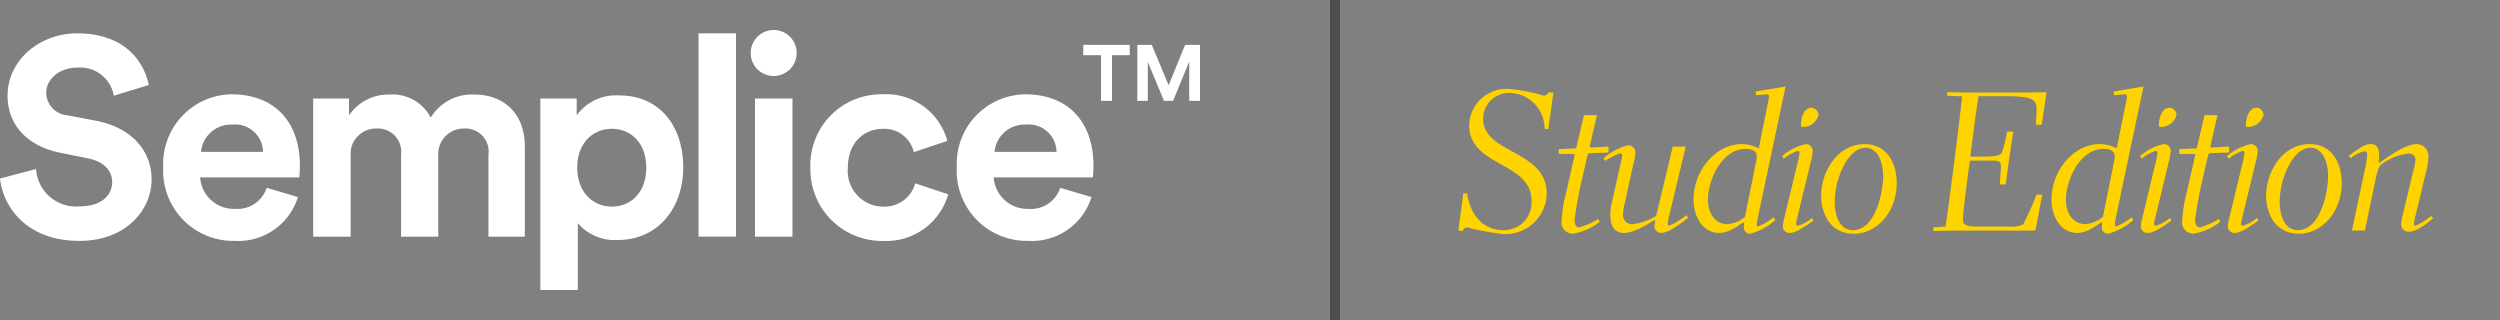 <svg xmlns="http://www.w3.org/2000/svg" width="250" height="32" viewBox="0 0 250 32">
  <rect x="0" y="0" width="250" height="32" fill="#808080" stroke="none"/>
  <defs>
    <style>
      .studio-logo-1 {
        fill: #fff;
      }

      .studio-logo-1, .studio-logo-3 {
        fill-rule: evenodd;
      }

      .studio-logo-2 {
        fill: #4d4d4d;
      }

      .studio-logo-3 {
        fill: #ffd300;
      }
    </style>
  </defs>
  <path id="Form_1" data-name="Form 1" class="studio-logo-1" d="M118.923,10.085V6.162l-1.616,3.923H116.4L114.78,6.194v3.891h-1.046v-5.6h1.442l1.688,4.043,1.647-4.043H120v5.6h-1.077Zm-7.724,0h-1.1V5.523h-1.774V4.489h4.648V5.523H111.2v4.562Zm-1.909,7.656H99.371a3.371,3.371,0,0,0,3.494,3.145,3.062,3.062,0,0,0,3.156-2.105l3.128,0.927a6.243,6.243,0,0,1-6.312,4.38A7.009,7.009,0,0,1,95.68,16.7,6.946,6.946,0,0,1,102.5,9.43c4.284,0,6.848,2.722,6.848,7.159C109.346,17.124,109.29,17.685,109.29,17.741Zm-6.736-5.278a3,3,0,0,0-3.1,2.723h6.2A2.784,2.784,0,0,0,102.554,12.463Zm-14.216,8.2a3.168,3.168,0,0,0,3.183-2.331l3.3,1.1a6.434,6.434,0,0,1-6.481,4.661,7.16,7.16,0,0,1-7.3-7.328A7.085,7.085,0,0,1,88.226,9.43a6.341,6.341,0,0,1,6.508,4.661l-3.352,1.123a3.023,3.023,0,0,0-3.073-2.331c-1.916,0-3.522,1.376-3.522,3.876A3.563,3.563,0,0,0,88.338,20.662ZM77.36,7.6A2.3,2.3,0,1,1,79.67,5.329,2.311,2.311,0,0,1,77.36,7.6Zm-7.5-4.267H73.6v20.33H69.855V3.336ZM61.782,24a4.875,4.875,0,0,1-4-1.685V29H54.034V9.85h3.635v1.685a4.854,4.854,0,0,1,4.254-1.993c4.058,0,6.4,3.089,6.4,7.188C68.319,20.914,65.7,24,61.782,24ZM61.19,12.883c-1.916,0-3.466,1.432-3.466,3.876s1.55,3.9,3.466,3.9,3.437-1.432,3.437-3.9C64.627,14.315,63.106,12.883,61.19,12.883ZM48.844,15.467a2.309,2.309,0,0,0-2.452-2.612,2.541,2.541,0,0,0-2.564,2.724v8.088H40.108v-8.2a2.322,2.322,0,0,0-2.45-2.612,2.533,2.533,0,0,0-2.593,2.724v8.088H31.317V9.85H34.9v1.685a4.768,4.768,0,0,1,4.057-2.078,4.294,4.294,0,0,1,4.115,2.3,4.82,4.82,0,0,1,4.395-2.3c2.564,0,5.016,1.544,5.016,5.252v8.958H48.844v-8.2ZM20.016,17.741a3.371,3.371,0,0,0,3.494,3.145,3.062,3.062,0,0,0,3.157-2.105l3.127,0.927a6.243,6.243,0,0,1-6.312,4.38A7.01,7.01,0,0,1,16.324,16.7,6.947,6.947,0,0,1,23.143,9.43c4.284,0,6.848,2.722,6.848,7.159,0,0.534-.056,1.1-0.056,1.151H20.016ZM23.2,12.463a3,3,0,0,0-3.1,2.723h6.2A2.783,2.783,0,0,0,23.2,12.463ZM9.58,12.069c3.635,0.7,5.58,3.06,5.58,5.868,0,3.062-2.565,6.15-7.214,6.15-5.3,0-7.637-3.4-7.947-6.233L3.607,16.9a4,4,0,0,0,4.368,3.735c2.085,0,3.241-1.039,3.241-2.443,0-1.151-.875-2.05-2.424-2.359L6,15.27c-3.185-.646-5.242-2.7-5.242-5.7,0-3.538,3.185-6.234,6.96-6.234,4.847,0,6.707,2.92,7.158,5.166L11.383,9.57A3.408,3.408,0,0,0,7.75,6.761c-1.889,0-3.129,1.209-3.129,2.529a2.3,2.3,0,0,0,2.17,2.246Zm69.667,11.6H75.5V9.85h3.748V23.667Z"/>
  <rect id="Rechteck_1" data-name="Rechteck 1" class="studio-logo-2" x="133" width="1" height="32"/>
  <path id="Studio_Edition" data-name="Studio Edition" class="studio-logo-3" d="M145.833,23.056l0.44,0.06a0.467,0.467,0,0,1,.461-0.38,23.812,23.812,0,0,0,3.66.68,4.151,4.151,0,0,0,4.281-4.041c0-4.4-6.361-3.981-6.361-7.482a2.585,2.585,0,0,1,2.66-2.6,3.573,3.573,0,0,1,3.481,3.581l0.38,0.04,0.5-3.641-0.5-.04a0.486,0.486,0,0,1-.48.32,18.343,18.343,0,0,0-3.441-.66,3.753,3.753,0,0,0-4,3.6c0,4.241,6.241,3.641,6.241,7.6a2.756,2.756,0,0,1-2.821,2.921c-2.14,0-3.34-1.68-3.62-3.661l-0.381-.02Zm10.04-7.662h1.4c0.12,0,.2,0,0.2.08,0,0.04-.06.24-0.1,0.44l-0.76,3.341a13.286,13.286,0,0,0-.441,2.721,1.151,1.151,0,0,0,1.081,1.4,5.821,5.821,0,0,0,2.72-1.2l-0.16-.28a6.514,6.514,0,0,1-1.9.84c-0.3,0-.46-0.28-0.46-0.72a37.763,37.763,0,0,1,.76-4.141l0.5-2.181c0.08-.34.1-0.38,0.38-0.38l1.76-.06v-0.6l-1.7.1a0.147,0.147,0,0,1-.16-0.2l0.7-3.041h-1.3l-0.78,3.321-1.741.08v0.48Zm4.64,0.7a6.921,6.921,0,0,1,1.481-.76,0.21,0.21,0,0,1,.22.22,3.02,3.02,0,0,1-.1.56l-0.941,4.2a4.54,4.54,0,0,0-.14,1.18c0,1.5.761,1.8,1.341,1.8,1.28,0,2.92-1.28,3.12-1.28a0.919,0.919,0,0,1-.04.5,0.678,0.678,0,0,0,.681.78c0.74,0,2.06-1.02,2.68-1.52l-0.18-.26a6.875,6.875,0,0,1-1.72,1.06c-0.1,0-.14-0.1-0.14-0.22a2.37,2.37,0,0,1,.08-0.52l1.72-7.181h-1.3l-1.6,6.7a0.389,0.389,0,0,1-.28.36,5.617,5.617,0,0,1-2.12.7,0.9,0.9,0,0,1-.96-1.08,4.406,4.406,0,0,1,.16-1.02l0.88-4a4.677,4.677,0,0,0,.18-0.98,0.7,0.7,0,0,0-.72-0.8,5.566,5.566,0,0,0-2.461,1.3Zm16.842,5.641a6.558,6.558,0,0,1-1.5.9,0.174,0.174,0,0,1-.18-0.2,3.748,3.748,0,0,1,.1-0.62l2.781-13.163-3,.5,0.06,0.38c0.12-.02.961-0.1,1.061-0.1a0.185,0.185,0,0,1,.22.2,4.371,4.371,0,0,1-.1.62l-0.921,4.581a3.791,3.791,0,0,0-1.68-.42c-2.721,0-4.841,2.741-4.841,5.5,0,1.96,1.06,3.381,2.561,3.381,1.22,0,2.3-1.08,2.48-1.08a1.21,1.21,0,0,1,0,.38,0.626,0.626,0,0,0,.62.78A6.116,6.116,0,0,0,177.535,22Zm-2.861-.04a3.128,3.128,0,0,1-1.76.72c-1.08,0-1.941-.92-1.941-2.44,0-2,1.421-5.081,3.741-5.081,0.58,0,1.14.14,1.14,0.74a3.2,3.2,0,0,1-.1.7Zm3.879-5.821a4.186,4.186,0,0,1,1.4-.78,0.192,0.192,0,0,1,.18.22,9.275,9.275,0,0,1-.26,1.24l-1.28,5.321a3.5,3.5,0,0,0-.12.68,0.648,0.648,0,0,0,.68.74c0.5,0,1.12-.34,2.38-1.24l-0.16-.26a3.85,3.85,0,0,1-1.4.78,0.2,0.2,0,0,1-.18-0.24,4.485,4.485,0,0,1,.1-0.52l1.4-5.761a4.792,4.792,0,0,0,.16-0.96,0.679,0.679,0,0,0-.7-0.68,5.154,5.154,0,0,0-2.36,1.2Zm1.72-3.381c0,0.14.02,0.2,0.16,0.2a1.594,1.594,0,0,0,1.6-1.2,0.741,0.741,0,0,0-.7-0.72C180.373,10.773,180.093,11.833,180.093,12.493Zm2.02,7.082c0,1.48.7,3.8,3.3,3.8,2.261,0,4.261-2.16,4.261-5.081,0-2-1-3.881-3.2-3.881C183.713,14.414,182.113,17.214,182.113,19.575Zm1.36,0.62c0-2.32,1.32-5.421,3.081-5.421,1.12,0,1.76,1.28,1.76,2.841,0,1.54-.74,5.4-3.021,5.4C183.933,23.016,183.473,21.5,183.473,20.2Zm12.74-10.562c-0.24,2.34-1.3,10.7-1.66,13.023l-1.221.08V23.1c0.78-.02,1.8-0.04,2.581-0.04h7.621l0.7-3.6h-0.581a28.412,28.412,0,0,1-1.34,2.981,2.818,2.818,0,0,1-1.4.22h-2.9c-1.6,0-1.72-.2-1.72-0.82,0-.46.48-4.381,0.7-5.781h2.321c0.64,0,.78.14,0.78,0.6,0,0.34-.12,1.72-0.12,1.78h0.6c0.22-1.76.48-3.521,0.76-5.281h-0.62a13.733,13.733,0,0,1-.52,2.08c-0.16.26-.36,0.42-1.861,0.42h-1.3c0.22-1.7.56-4.5,0.82-6.041h2.581c2.88,0,3.28.32,3.22,1.48l-0.06,1.38h0.581l0.48-3.261c-1.381.04-5.241,0.04-6.862,0.04-1.46,0-2.26-.02-3.06-0.04v0.36Zm16.941,12.1a6.56,6.56,0,0,1-1.5.9,0.174,0.174,0,0,1-.18-0.2,3.748,3.748,0,0,1,.1-0.62l2.78-13.163-3,.5,0.061,0.38c0.12-.02.96-0.1,1.06-0.1a0.185,0.185,0,0,1,.22.2,4.371,4.371,0,0,1-.1.62l-0.92,4.581a3.8,3.8,0,0,0-1.681-.42c-2.72,0-4.841,2.741-4.841,5.5,0,1.96,1.06,3.381,2.561,3.381,1.22,0,2.3-1.08,2.48-1.08a1.21,1.21,0,0,1,0,.38,0.626,0.626,0,0,0,.62.78A6.11,6.11,0,0,0,213.334,22Zm-2.861-.04a3.128,3.128,0,0,1-1.76.72c-1.08,0-1.941-.92-1.941-2.44,0-2,1.421-5.081,3.741-5.081,0.58,0,1.141.14,1.141,0.74a3.168,3.168,0,0,1-.1.7Zm3.879-5.821a4.186,4.186,0,0,1,1.4-.78,0.192,0.192,0,0,1,.18.22,9.275,9.275,0,0,1-.26,1.24l-1.28,5.321a3.5,3.5,0,0,0-.12.68,0.648,0.648,0,0,0,.68.74c0.5,0,1.12-.34,2.381-1.24l-0.16-.26a3.857,3.857,0,0,1-1.4.78,0.2,0.2,0,0,1-.18-0.24,4.485,4.485,0,0,1,.1-0.52l1.4-5.761a4.792,4.792,0,0,0,.16-0.96,0.68,0.68,0,0,0-.7-0.68,5.154,5.154,0,0,0-2.36,1.2Zm1.72-3.381c0,0.14.02,0.2,0.16,0.2a1.594,1.594,0,0,0,1.6-1.2,0.74,0.74,0,0,0-.7-0.72C216.172,10.773,215.892,11.833,215.892,12.493Zm2.04,2.9h1.4c0.12,0,.2,0,0.2.08,0,0.04-.06.24-0.1,0.44l-0.76,3.341a13.283,13.283,0,0,0-.44,2.721,1.15,1.15,0,0,0,1.08,1.4,5.828,5.828,0,0,0,2.721-1.2l-0.16-.28a6.519,6.519,0,0,1-1.9.84c-0.3,0-.46-0.28-0.46-0.72a37.763,37.763,0,0,1,.76-4.141l0.5-2.181c0.08-.34.1-0.38,0.38-0.38l1.761-.06v-0.6l-1.7.1a0.147,0.147,0,0,1-.16-0.2l0.7-3.041h-1.3l-0.78,3.321-1.74.08v0.48Zm4.94,0.48a4.186,4.186,0,0,1,1.4-.78,0.192,0.192,0,0,1,.18.22,9.275,9.275,0,0,1-.26,1.24l-1.28,5.321a3.5,3.5,0,0,0-.12.68,0.648,0.648,0,0,0,.68.74c0.5,0,1.12-.34,2.38-1.24l-0.16-.26a3.85,3.85,0,0,1-1.4.78,0.2,0.2,0,0,1-.18-0.24,4.485,4.485,0,0,1,.1-0.52l1.4-5.761a4.792,4.792,0,0,0,.16-0.96,0.679,0.679,0,0,0-.7-0.68,5.154,5.154,0,0,0-2.36,1.2Zm1.72-3.381c0,0.14.02,0.2,0.16,0.2a1.594,1.594,0,0,0,1.6-1.2,0.741,0.741,0,0,0-.7-0.72C224.872,10.773,224.592,11.833,224.592,12.493Zm2.02,7.082c0,1.48.7,3.8,3.3,3.8,2.261,0,4.261-2.16,4.261-5.081,0-2-1-3.881-3.2-3.881C228.212,14.414,226.612,17.214,226.612,19.575Zm1.36,0.62c0-2.32,1.32-5.421,3.081-5.421,1.12,0,1.76,1.28,1.76,2.841,0,1.54-.74,5.4-3.021,5.4C228.432,23.016,227.972,21.5,227.972,20.2Zm7.08-4.361a3.364,3.364,0,0,1,1.38-.7c0.22,0,.28.1,0.28,0.34a5.4,5.4,0,0,1-.14,1.08l-1.38,6.5h1.3l1.06-5.081c0.24-1.14.34-1.36,0.74-1.64a5.418,5.418,0,0,1,2.5-.96,0.642,0.642,0,0,1,.76.56,4.1,4.1,0,0,1-.18.96l-1.02,4.281a8.917,8.917,0,0,0-.24,1.2,0.747,0.747,0,0,0,.78.8c0.9,0,2.3-1.24,2.42-1.34l-0.2-.24a5.915,5.915,0,0,1-1.58.98,0.142,0.142,0,0,1-.14-0.16,6.2,6.2,0,0,1,.14-0.76l1.14-4.741a5.227,5.227,0,0,0,.16-1.22,1.18,1.18,0,0,0-1.18-1.28c-1.12,0-2.981,1.36-3.441,1.68a1.165,1.165,0,0,1-.32.2c-0.02,0-.02-0.02-0.02-0.04,0-.2.04-0.5,0.04-0.68,0-.72-0.2-1.16-0.84-1.16-0.46,0-.92.2-2.2,1.18Z"/>
</svg>
